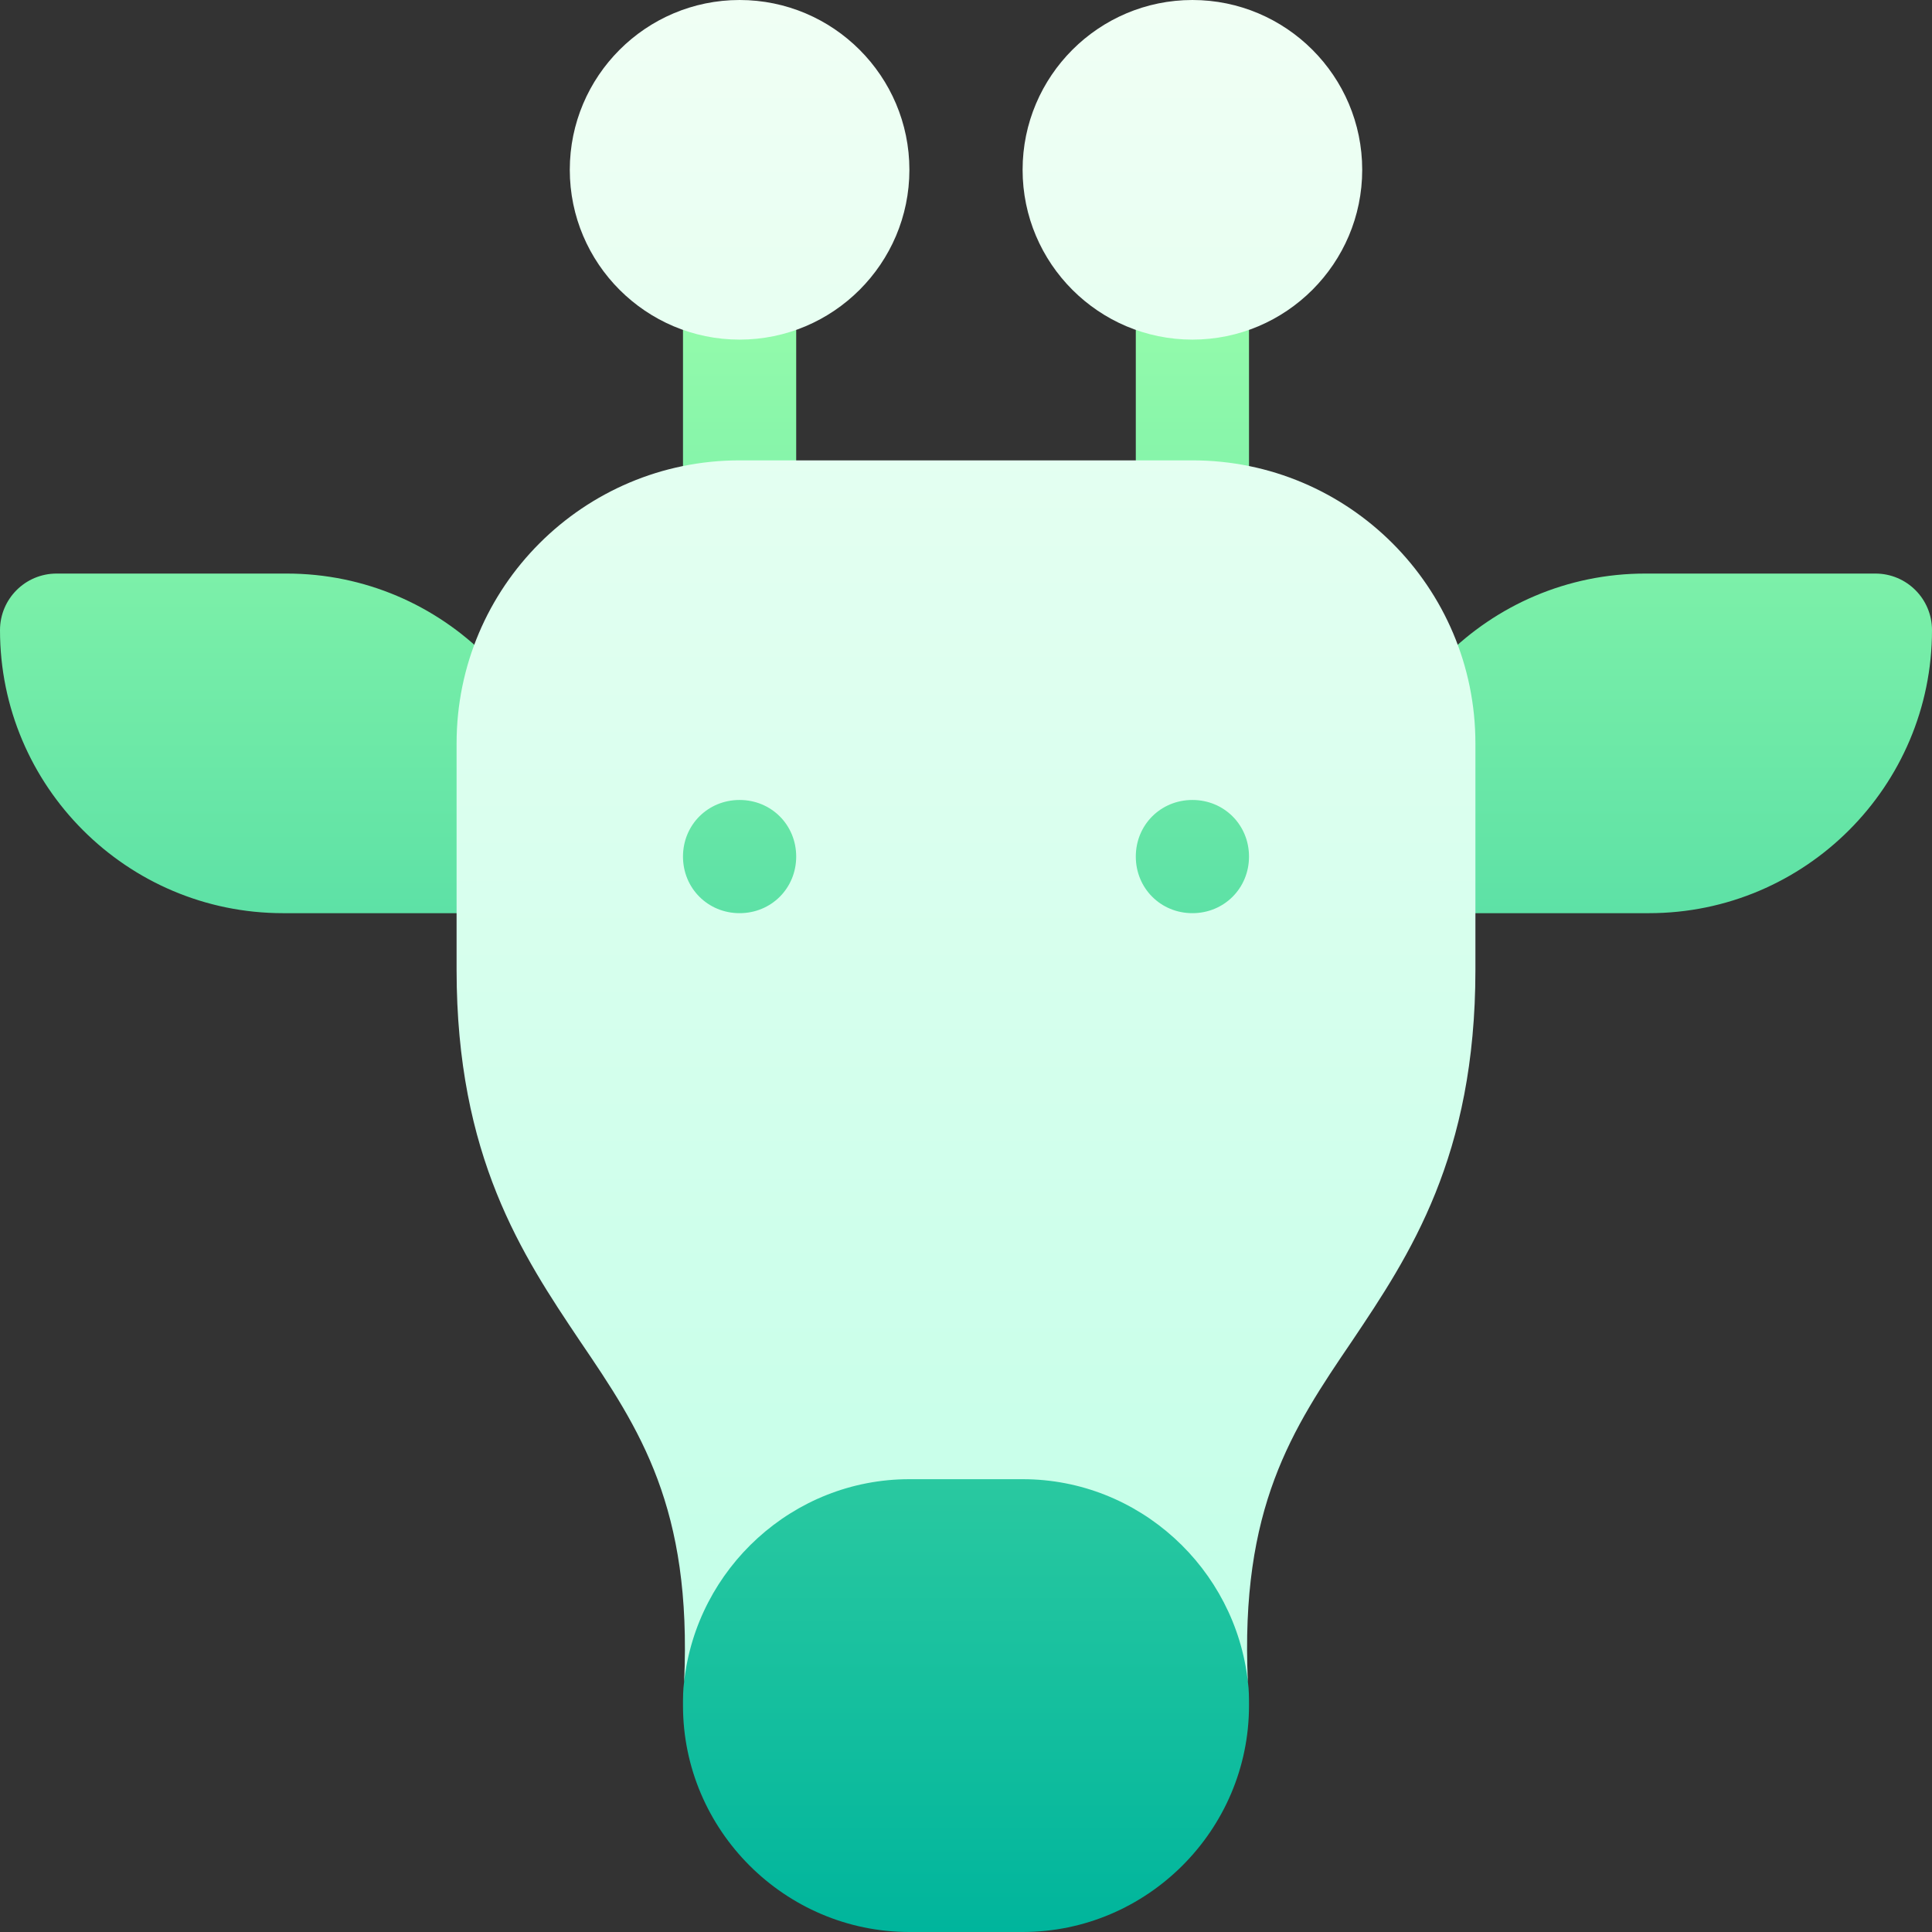 <svg id="Capa_1" enable-background="new 0 0 512 512" height="512" viewBox="0 0 512 512" width="512" xmlns="http://www.w3.org/2000/svg" xmlns:xlink="http://www.w3.org/1999/xlink"><rect x="0" y="0" width="512" height="512" fill="#333333" stroke="none"/><linearGradient id="SVGID_1_" gradientUnits="userSpaceOnUse" x1="256" x2="256" y1="512" y2="60"><stop offset="0" stop-color="#00b59c"/><stop offset="1" stop-color="#9cffac"/></linearGradient><linearGradient id="SVGID_2_" gradientUnits="userSpaceOnUse" x1="256" x2="256" y1="445.699" y2="0"><stop offset="0" stop-color="#c3ffe8"/><stop offset=".997" stop-color="#f0fff4"/></linearGradient><g><g><g><path d="m226 227c0-16.816-13.184-30-30-30s-30 13.184-30 30 13.184 30 30 30 30-13.184 30-30zm90-30c-16.816 0-30 13.184-30 30s13.184 30 30 30 30-13.184 30-30-13.184-30-30-30zm-120-45c8.291 0 15-6.709 15-15v-62c0-8.291-6.709-15-15-15s-15 6.709-15 15v62c0 8.291 6.709 15 15 15zm120 0c8.291 0 15-6.709 15-15v-62c0-8.291-6.709-15-15-15s-15 6.709-15 15v62c0 8.291 6.709 15 15 15zm-240 0h-61c-8.291 0-15 6.709-15 15 0 41.353 33.633 75 75 75h61c8.291 0 15-6.709 15-15 0-41.353-33.633-75-75-75zm421 0h-61c-41.367 0-75 33.647-75 75 0 8.291 6.709 15 15 15h61c41.367 0 75-33.647 75-75 0-8.291-6.709-15-15-15zm-196 150h-90c-30.901 0-26.4 113.699-29.7 143.699-.3 2.1-.3 4.2-.3 6.301 0 32.999 27.001 60 60 60h30c32.999 0 60-27.001 60-60 0-2.1 0-4.2-.3-6.301-3.3-30 1.201-143.699-29.7-143.699z" fill="url(#SVGID_1_)"/></g></g><g><g><path d="m316 122h-120c-41.4 0-75 33.6-75 75v60c0 49.499 17.4 75.599 32.701 98.399 15.899 23.401 29.7 44.101 27.6 90.3 3.3-30 28.799-53.699 59.7-53.699h30c30.901 0 56.4 23.699 59.7 53.699-2.1-46.199 11.7-66.899 27.6-90.3 15.299-22.8 32.699-48.9 32.699-98.399v-60c0-41.4-33.6-75-75-75zm-120 120c-8.401 0-15-6.601-15-15 0-8.401 6.599-15 15-15s15 6.599 15 15c0 8.399-6.599 15-15 15zm120 0c-8.401 0-15-6.601-15-15 0-8.401 6.599-15 15-15s15 6.599 15 15c0 8.399-6.599 15-15 15zm-120-152c24.814 0 45-20.186 45-45s-20.186-45-45-45-45 20.186-45 45 20.186 45 45 45zm120 0c24.814 0 45-20.186 45-45s-20.186-45-45-45-45 20.186-45 45 20.186 45 45 45z" fill="url(#SVGID_2_)"/></g></g></g></svg>